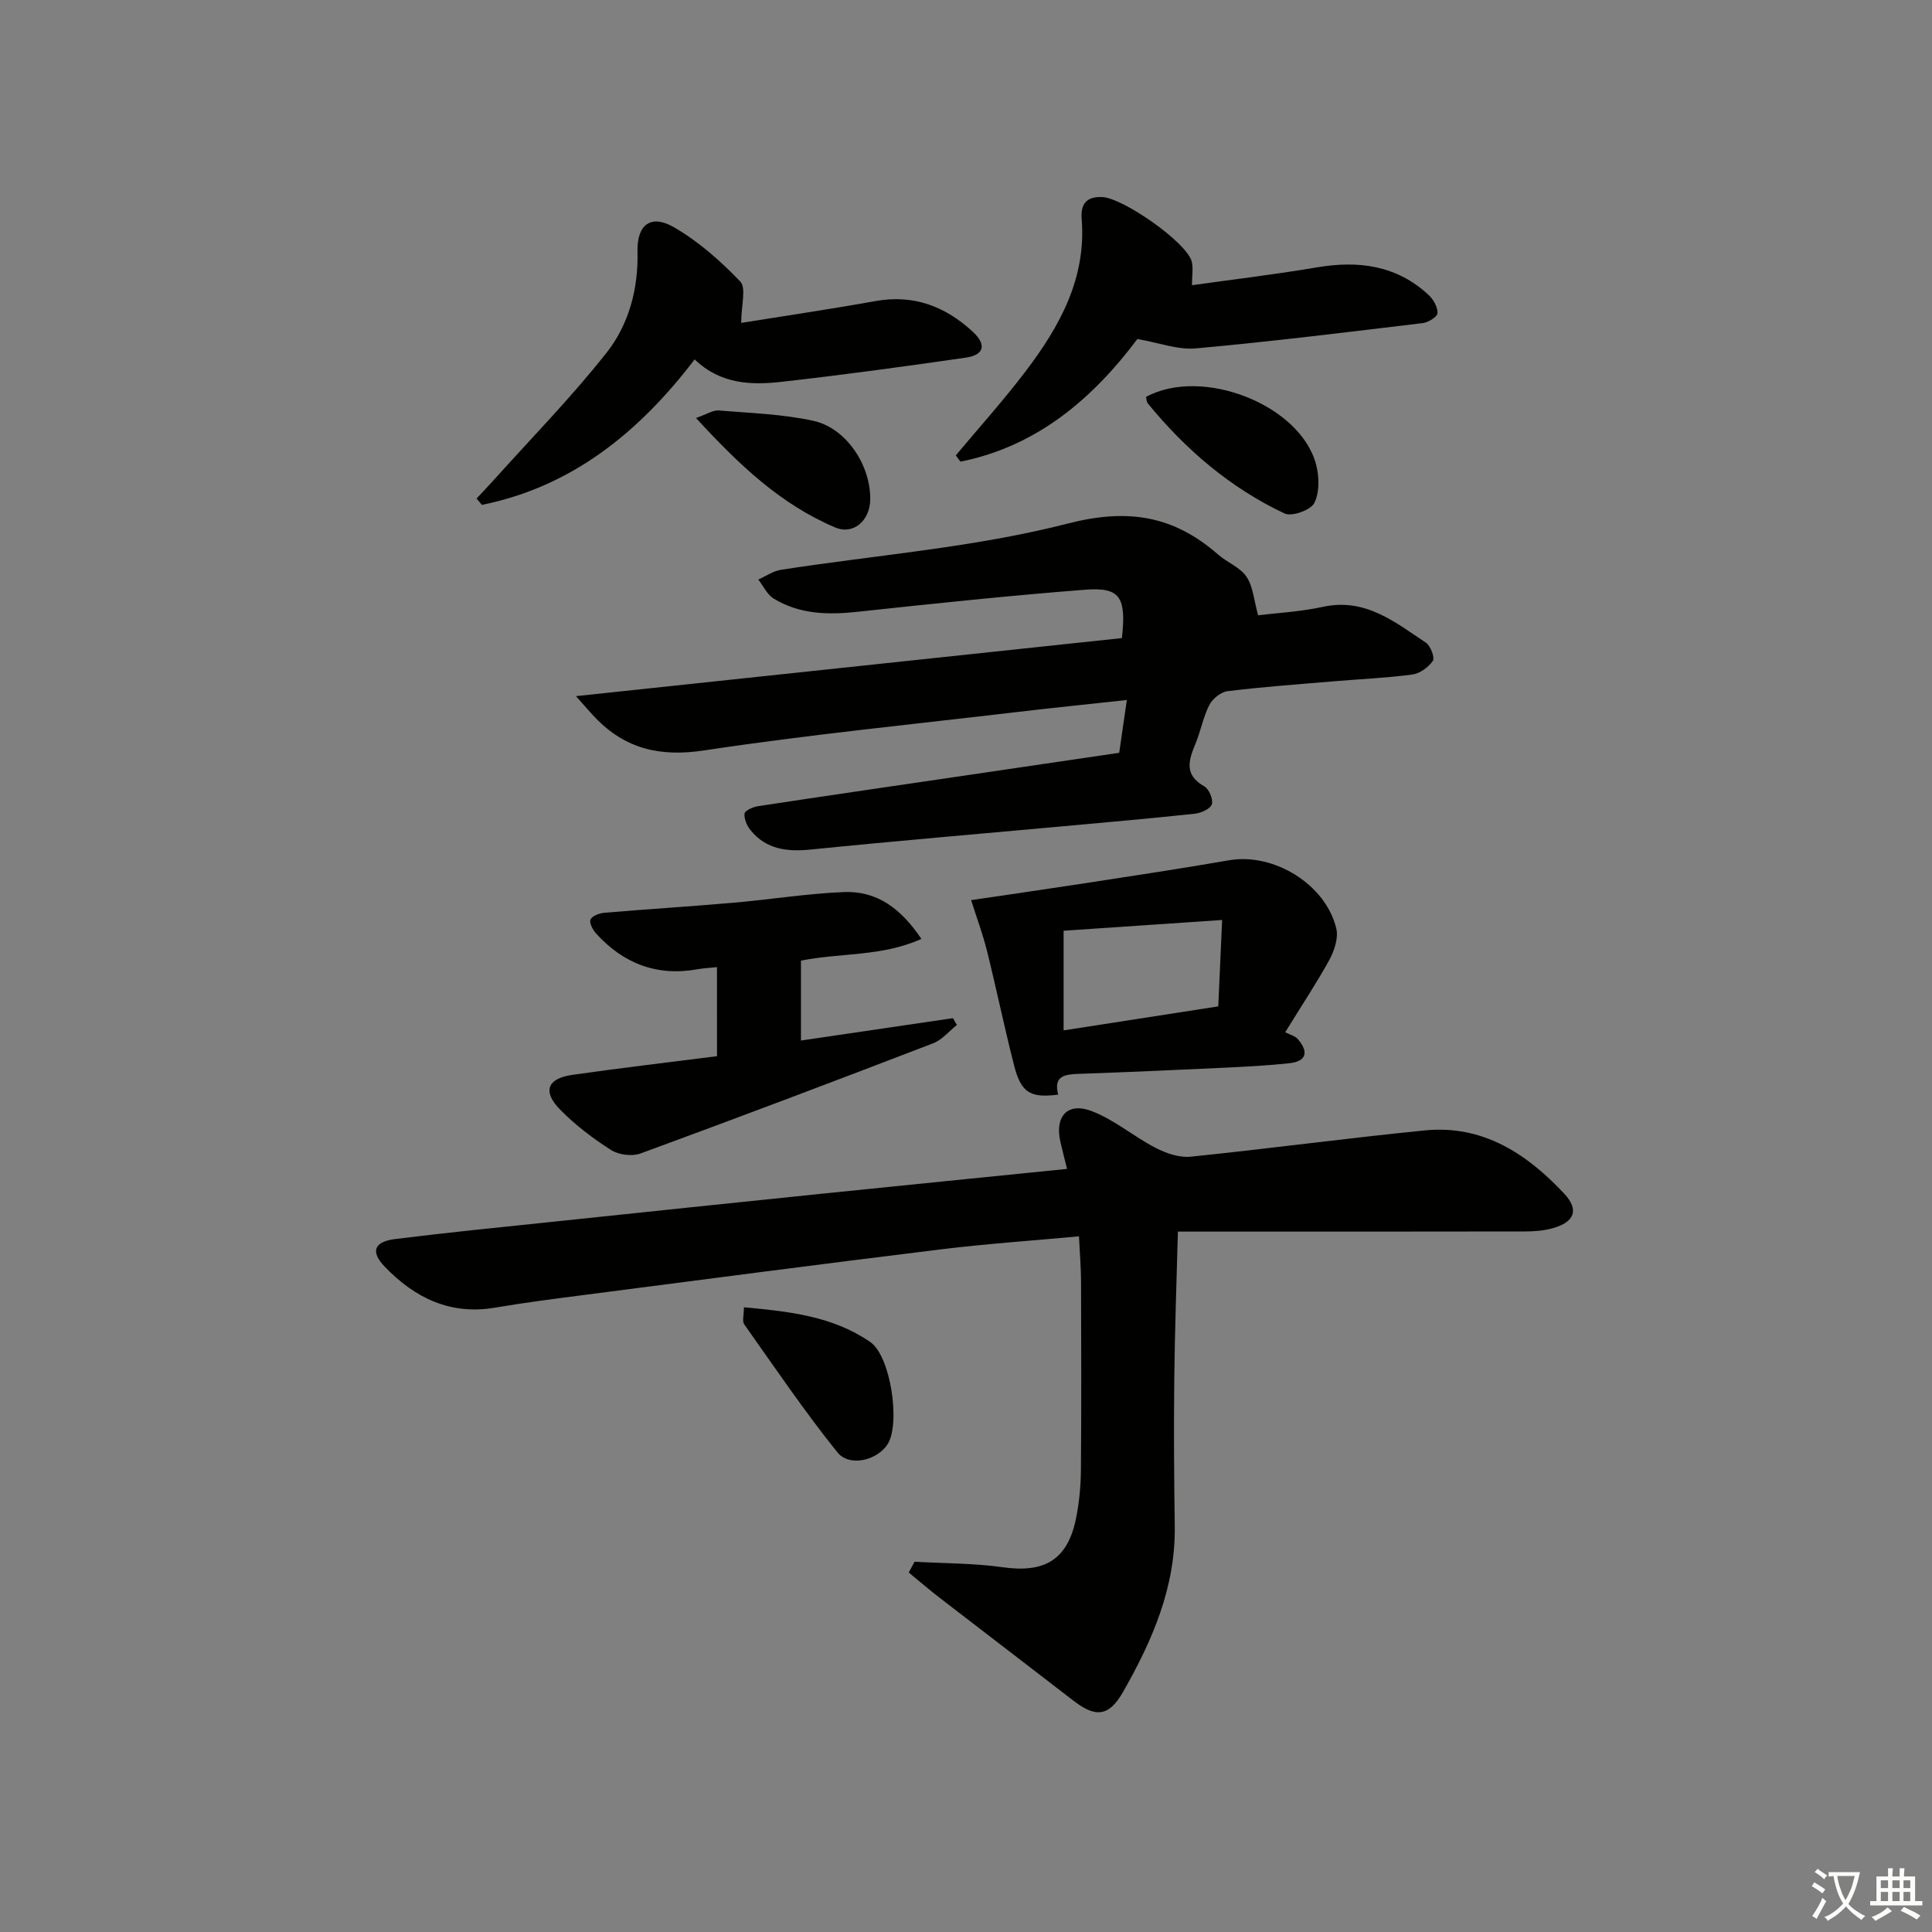 <svg enable-background="new 0 0 400 400" viewBox="0 0 400 400" xmlns="http://www.w3.org/2000/svg"><rect x="0" y="0" width="400" height="400" fill="#808080" stroke="none"/><path d="m377.9 391.2c-.2.3-.4.5-.6.8-.7-.6-1.4-1-2.2-1.5.2-.3.4-.5.5-.8.6.4 1.4.8 2.3 1.5zm-1.8 6.1c-.2-.2-.5-.4-.9-.6.4-.6.8-1.2 1.2-1.9s.7-1.3.9-1.9c.3.3.5.5.8.7-.7 1.3-1.4 2.6-2 3.7zm2.2-9c-.3.3-.5.5-.6.8-.6-.6-1.3-1.1-2-1.5.3-.3.5-.5.6-.7.6.5 1.3.9 2 1.4zm.3.2v-.9h2 4.5c-.3 1.3-.6 2.5-1 3.6s-.9 2.1-1.4 3c.4.5 1 1 1.6 1.4s1.2.8 1.9 1.1c-.3.2-.5.4-.8.8-.4-.3-1-.7-1.6-1.2s-1.2-1.1-1.6-1.6c-.5.6-1.1 1.1-1.7 1.6s-1.4.9-2.1 1.4c-.1-.3-.3-.5-.7-.8.6-.2 1.2-.5 1.9-1s1.4-1.1 2-1.8c-.5-.8-.9-1.6-1.2-2.5s-.6-2-.8-3.2c-.4.1-.7.1-1 .1zm2.5 2.7c.3 1 .7 1.7 1 2.2.3-.5.6-1.1 1-2s.6-1.9.9-3h-3.2-.4c.1.9.3 1.8.7 2.8z" fill="#fbfcfa"/><path d="m396.5 388.5v1.5 3.6h1.5v.9c-.4 0-1 0-1.7 0h-7.9c-.5 0-.9 0-1.2 0v-.9h1.3v-3.5c0-.7 0-1.2 0-1.6h2.4c0-.8 0-1.4 0-1.7h1c0 .3-.1.8-.1 1.7h1.5c0-.8 0-1.4 0-1.7h1c0 .3-.1.9-.1 1.7zm-8.2 9.2c-.2-.3-.5-.5-.8-.8.8-.3 1.4-.6 1.9-.9s1-.7 1.4-1.1c.3.3.6.5.9.8-1.6 1-2.8 1.6-3.4 2zm2.6-6.8v-1.6h-1.5v1.6zm0 2.7v-1.9h-1.5v1.9zm2.4-2.7v-1.6h-1.5v1.6zm0 2.7v-1.9h-1.5v1.9zm.2 2 .7-.8c.4.2.9.5 1.6.8s1.3.7 1.8 1c-.3.3-.5.6-.8.8-.4-.3-1.5-1-3.3-1.8zm2-4.7v-1.6h-1.4v1.6zm0 2.7v-1.9h-1.4v1.9z" fill="#fbfcfa"/><g fill="#010100"><path d="m189.35 323.34c6.09.35 12.23.29 18.25 1.14 8.71 1.24 13.45-1.55 15.19-10.16.65-3.24.97-6.59 1-9.9.11-12.99.07-25.99.03-38.99-.01-2.97-.26-5.94-.43-9.46-9.77.91-19.18 1.54-28.53 2.69-24.72 3.03-49.41 6.27-74.1 9.47-6.09.79-12.19 1.57-18.24 2.6-9.29 1.59-16.63-2.01-22.83-8.44-3.03-3.14-2.29-5.21 2.13-5.76 10.87-1.36 21.78-2.44 32.68-3.58 18.66-1.97 37.33-3.92 56-5.84 16.68-1.71 33.36-3.37 50.42-5.1-.55-2.22-.99-3.92-1.38-5.63-1.19-5.2 1.45-8.24 6.43-6.36 4.7 1.77 8.73 5.28 13.26 7.62 2.18 1.13 4.91 2.08 7.27 1.84 16.18-1.65 32.3-3.83 48.48-5.44 11.99-1.19 21.11 4.79 28.88 13.1 3.12 3.33 2.15 5.88-2.39 7.15-1.88.53-3.93.67-5.9.67-21.83.04-43.65.03-65.48.03-1.81 0-3.62 0-6.22 0-.27 10.36-.64 20.43-.75 30.51-.11 10.16-.05 20.33.1 30.49.18 12.63-4.65 23.7-10.71 34.31-2.94 5.16-5.71 5.34-10.29 1.79-9.22-7.13-18.49-14.19-27.71-21.31-2.17-1.67-4.24-3.47-6.36-5.21.39-.73.79-1.48 1.2-2.23z"/><path d="m119.25 144.13c38.5-4.09 75.86-8.07 113.03-12.02.94-8.56-.39-10.58-7.67-10.01-15.73 1.22-31.42 2.88-47.11 4.57-6.11.66-12 .52-17.34-2.76-1.35-.83-2.12-2.59-3.16-3.92 1.55-.69 3.04-1.75 4.65-2.01 19.83-3.09 40.06-4.61 59.4-9.58 12.56-3.23 21.96-1.62 31.17 6.43 1.87 1.64 4.54 2.62 5.85 4.57 1.37 2.03 1.54 4.87 2.41 7.98 3.74-.46 8.67-.71 13.43-1.74 8.75-1.91 14.89 3.15 21.32 7.43.96.64 1.87 3.1 1.42 3.76-.91 1.33-2.7 2.62-4.28 2.83-5.43.72-10.92.94-16.39 1.41-7.28.61-14.58 1.14-21.83 2.03-1.39.17-3.11 1.57-3.77 2.86-1.28 2.49-1.77 5.36-2.85 7.97-1.42 3.43-2.45 6.49 1.8 8.87.98.55 1.89 2.7 1.57 3.71-.31.96-2.23 1.82-3.52 1.96-9.09.98-18.19 1.77-27.29 2.6-17.38 1.59-34.77 3.05-52.14 4.81-4.94.5-9.28.02-12.56-4-.75-.92-1.36-2.34-1.24-3.44.07-.61 1.72-1.36 2.74-1.52 13.46-2.05 26.93-4.01 40.4-5.99 11.33-1.67 22.66-3.34 34.43-5.07.49-3.39.97-6.75 1.58-10.93-8.03.87-15.39 1.62-22.74 2.49-21.61 2.55-43.29 4.7-64.8 7.95-9.13 1.38-16.33-.32-22.57-6.84-1.09-1.14-2.1-2.34-3.94-4.4z"/><path d="m266.09 213.72c.88.46 2.02.72 2.63 1.44 2.33 2.72 1.68 4.6-1.78 4.97-4.12.44-8.27.68-12.42.88-10.3.49-20.59.95-30.89 1.31-3.02.1-5.61.3-4.54 4.31-5.8.76-7.7-.41-9.14-6.07-2.01-7.87-3.65-15.83-5.61-23.71-.87-3.49-2.14-6.89-3.28-10.49 7.71-1.14 15.34-2.23 22.95-3.4 10.16-1.57 20.33-3.09 30.46-4.85 9.2-1.6 20.01 4.94 22.2 14.15.46 1.95-.41 4.57-1.44 6.47-2.62 4.77-5.66 9.32-9.14 14.99zm-45.88-.39c10.91-1.69 21.2-3.29 32.02-4.97.26-5.76.5-11.3.8-17.89-11.72.8-22.33 1.51-32.82 2.23z"/><path d="m148.44 200.23c-1.68.18-2.83.23-3.95.43-8.42 1.54-15.39-1.13-21.06-7.37-.69-.76-1.47-2.22-1.17-2.91.33-.75 1.82-1.31 2.86-1.4 8.94-.76 17.89-1.31 26.83-2.09 7.6-.66 15.17-1.89 22.78-2.2 6.83-.28 11.81 3.4 16.03 9.7-8.19 3.7-16.6 2.83-24.93 4.5v16.54c10.62-1.56 21.04-3.09 31.47-4.63.27.47.54.94.81 1.41-1.63 1.29-3.06 3.08-4.91 3.79-20.14 7.74-40.32 15.38-60.57 22.81-1.76.65-4.53.3-6.11-.71-3.76-2.39-7.4-5.16-10.52-8.33-3.73-3.79-2.73-6.48 2.49-7.23 9.85-1.41 19.74-2.57 29.96-3.87-.01-6.1-.01-11.99-.01-18.44z"/><path d="m153.46 66.85c8.91-1.43 18.39-2.83 27.82-4.52 7.9-1.42 14.45 1.12 20.11 6.34 2.93 2.7 2.38 4.83-1.46 5.38-12.65 1.83-25.31 3.56-38 4.99-6.33.72-12.71.56-18.11-4.63-11.6 15.2-25.46 26.35-44.05 30.12-.37-.44-.73-.88-1.1-1.32 1.14-1.22 2.29-2.41 3.4-3.65 7.87-8.77 16.15-17.22 23.45-26.45 4.67-5.9 6.66-13.25 6.47-21.06-.13-5.57 2.79-7.76 7.55-5 5.07 2.94 9.65 6.98 13.72 11.23 1.28 1.33.2 4.91.2 8.57z"/><path d="m197.89 94.28c4.85-5.8 9.92-11.42 14.48-17.44 7.02-9.26 12.56-19.2 11.58-31.48-.24-3 .87-4.72 4.28-4.56 4.29.2 17.4 9.32 18.49 13.31.37 1.35.06 2.89.06 4.94 8.43-1.19 17.14-2.21 25.77-3.68 8.67-1.48 16.59-.48 23.25 5.72.98.92 1.87 2.51 1.82 3.74-.03.75-1.89 1.92-3.03 2.06-15.65 1.88-31.31 3.82-47.01 5.24-3.75.34-7.66-1.18-12.1-1.94-9.16 12.22-20.69 22.21-36.64 25.39-.32-.43-.63-.87-.95-1.3z"/><path d="m154.02 270.66c9.41.86 18.43 1.85 26.17 7.2 4.22 2.91 6.26 16.81 3.61 21.09-2.09 3.38-7.91 4.88-10.45 1.71-6.83-8.51-12.97-17.57-19.28-26.49-.44-.64-.05-1.87-.05-3.51z"/><path d="m237.26 82.18c11.65-6.32 31.91 1.61 35.21 13.94.68 2.53.75 5.82-.36 8.03-.73 1.46-4.66 2.87-6.15 2.16-11.22-5.28-20.47-13.2-28.31-22.78-.28-.34-.27-.91-.39-1.35z"/><path d="m144.1 86.54c2.35-.82 3.54-1.65 4.66-1.56 6.57.55 13.25.74 19.65 2.15 6.87 1.51 11.93 9.34 11.76 16.4-.1 4.2-3.42 7.29-7.26 5.67-11.3-4.78-19.96-13.02-28.81-22.66z"/></g></svg>